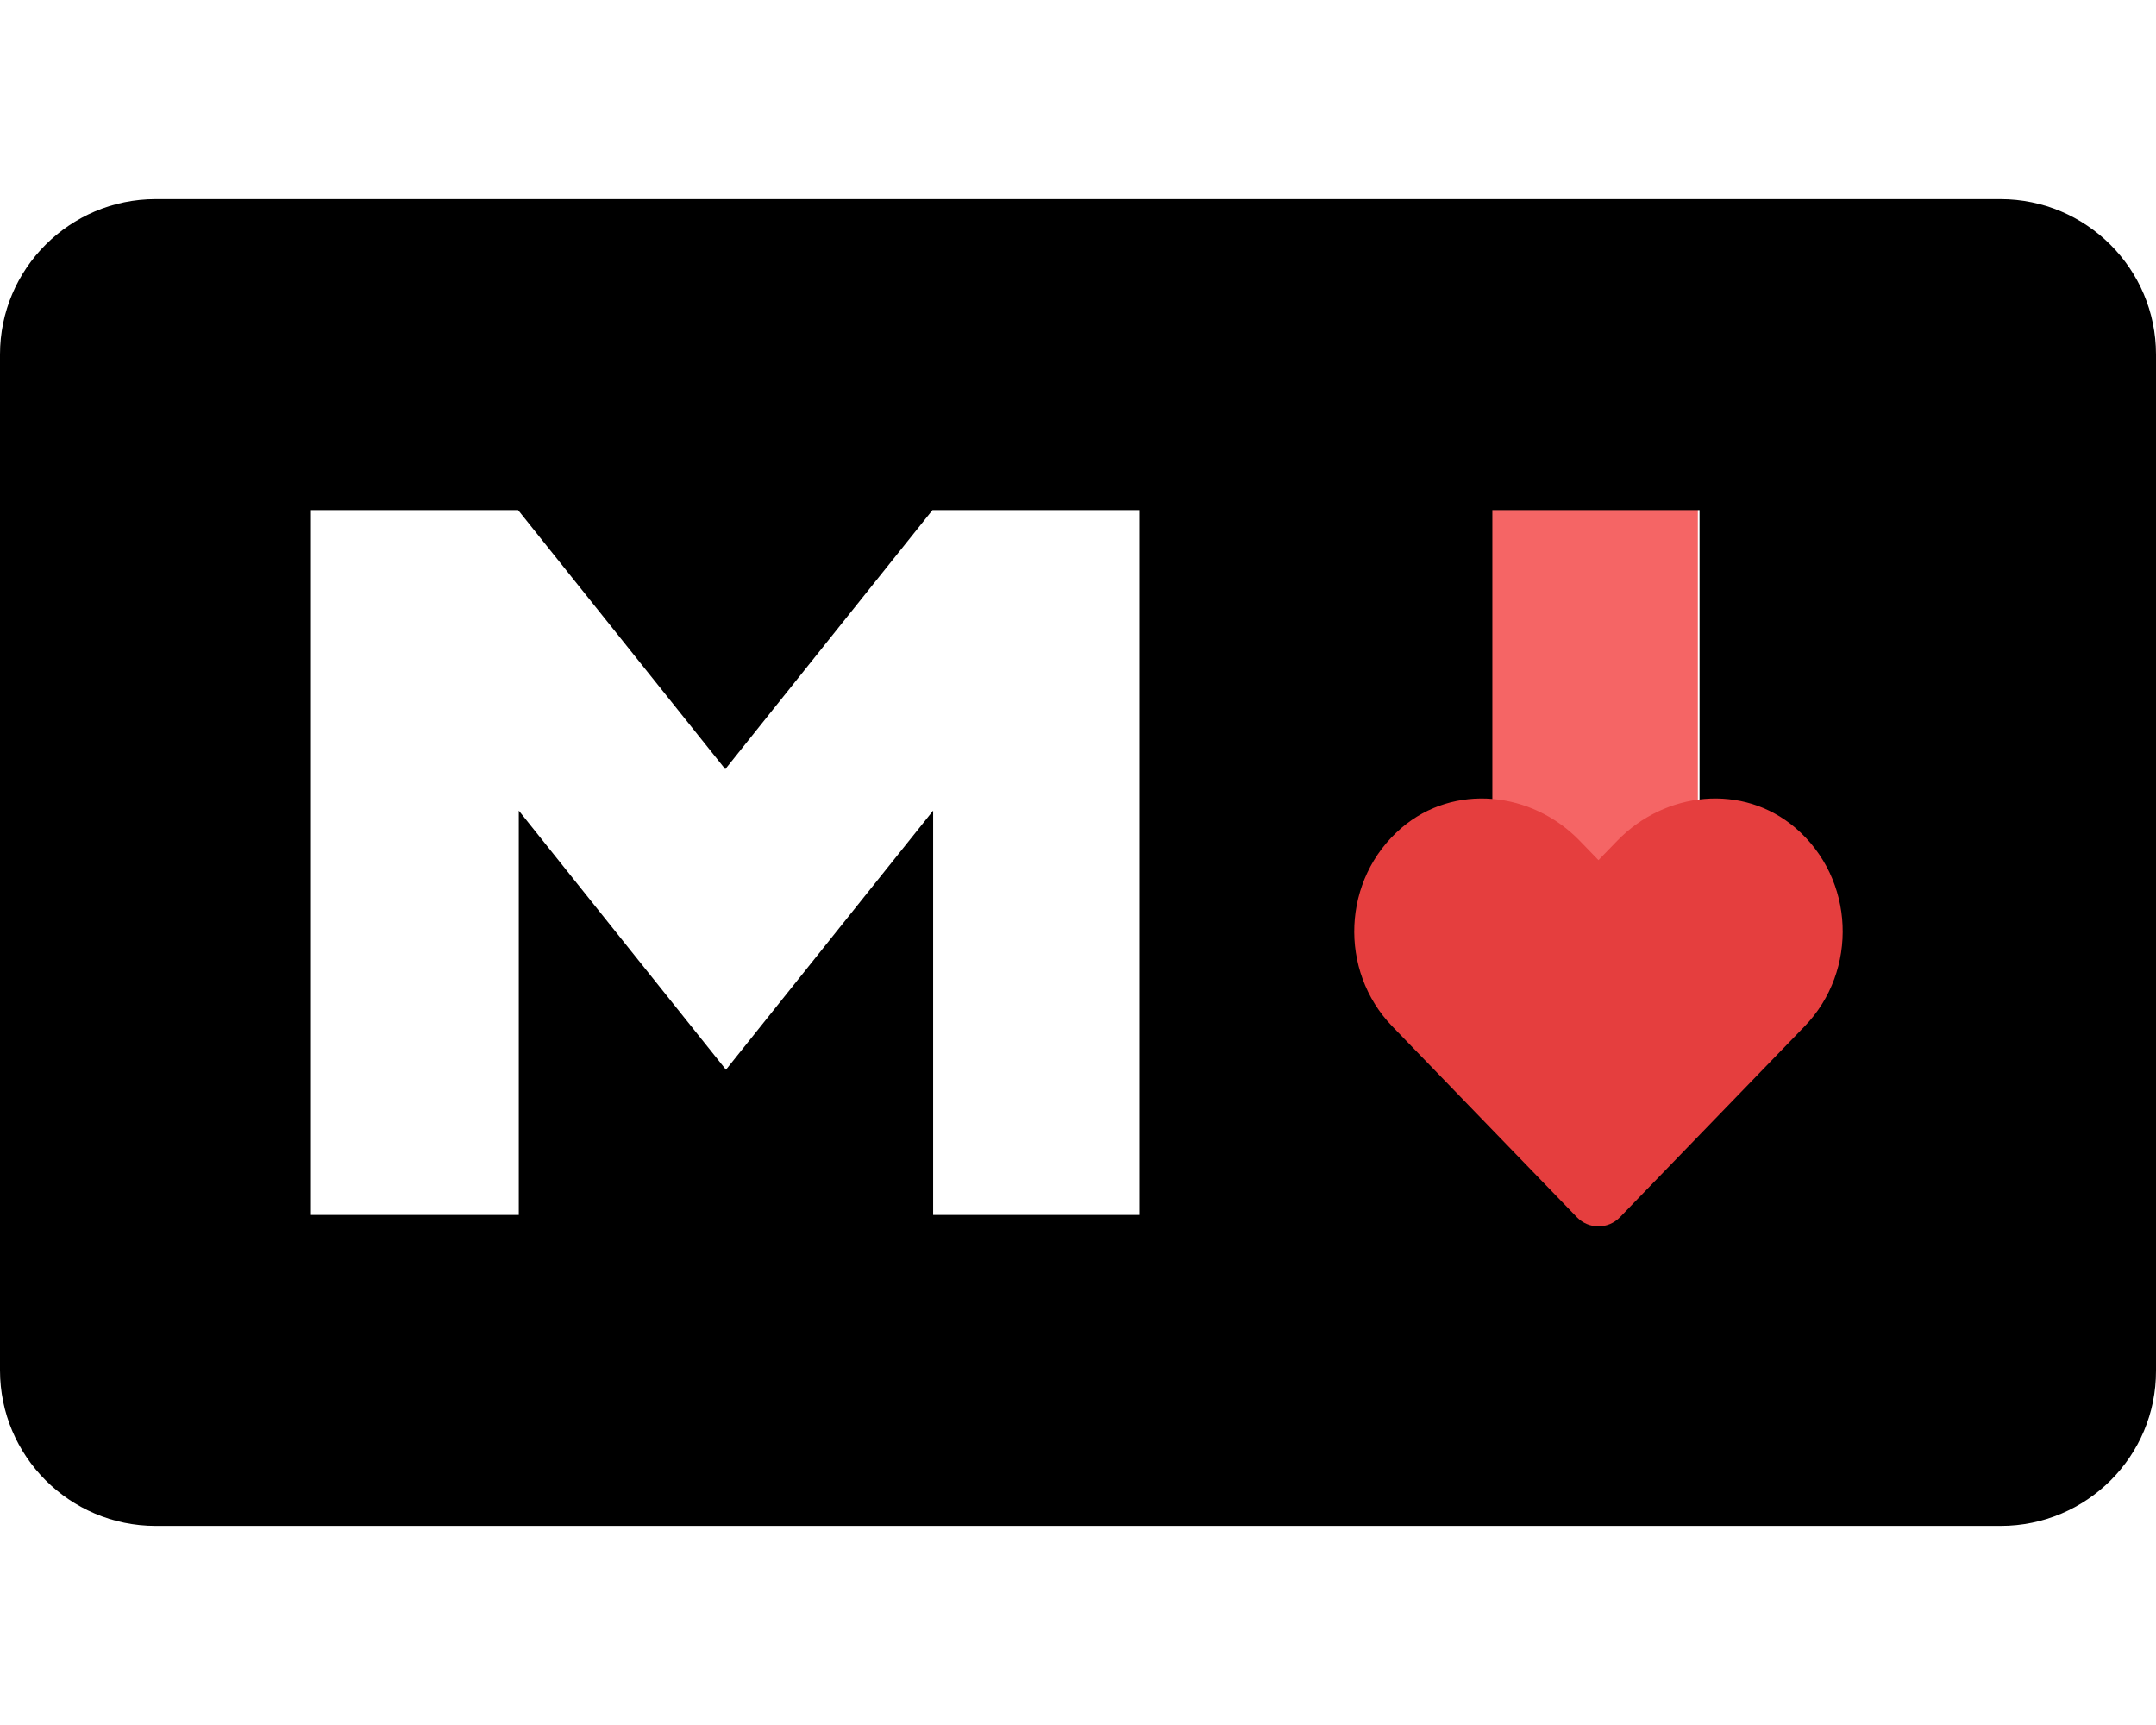 <svg viewBox="0 0 640 512" fill="none" xmlns="http://www.w3.org/2000/svg">
<g clip-path="url(#clip0)">
<rect x="442" y="151" width="62" height="113" fill="#F56565"/>
<path d="M593.8 59.1H46.2C20.7 59.1 0 79.8 0 105.2V406.7C0 432.2 20.7 452.9 46.2 452.9H593.9C619.4 452.9 640.1 432.2 640 406.8V105.2C640 79.8 619.3 59.1 593.8 59.1V59.1ZM338.5 360.6H277V240.6L215.5 317.5L154 240.6V360.6H92.3V151.4H153.8L215.3 228.3L276.8 151.4H338.3V360.6H338.5ZM473.8 363.7L381.5 256H443V151.4H504.5V256H566L473.8 363.7Z" fill="black"/>
<rect x="378" y="256" width="192" height="27" fill="black"/>
<path d="M532.926 245.684C517.407 232.445 494.326 234.827 480.081 249.539L474.502 255.294L468.923 249.539C454.707 234.827 431.598 232.445 416.078 245.684C398.294 260.878 397.359 288.149 413.275 304.619L468.074 361.257C471.613 364.914 477.362 364.914 480.902 361.257L535.701 304.619C551.645 288.149 550.711 260.878 532.926 245.684V245.684Z" fill="#E53E3E"/>
</g>
<defs>
<clipPath id="clip0">
<rect width="640" height="512" fill="white"/>
</clipPath>
</defs>
</svg>
